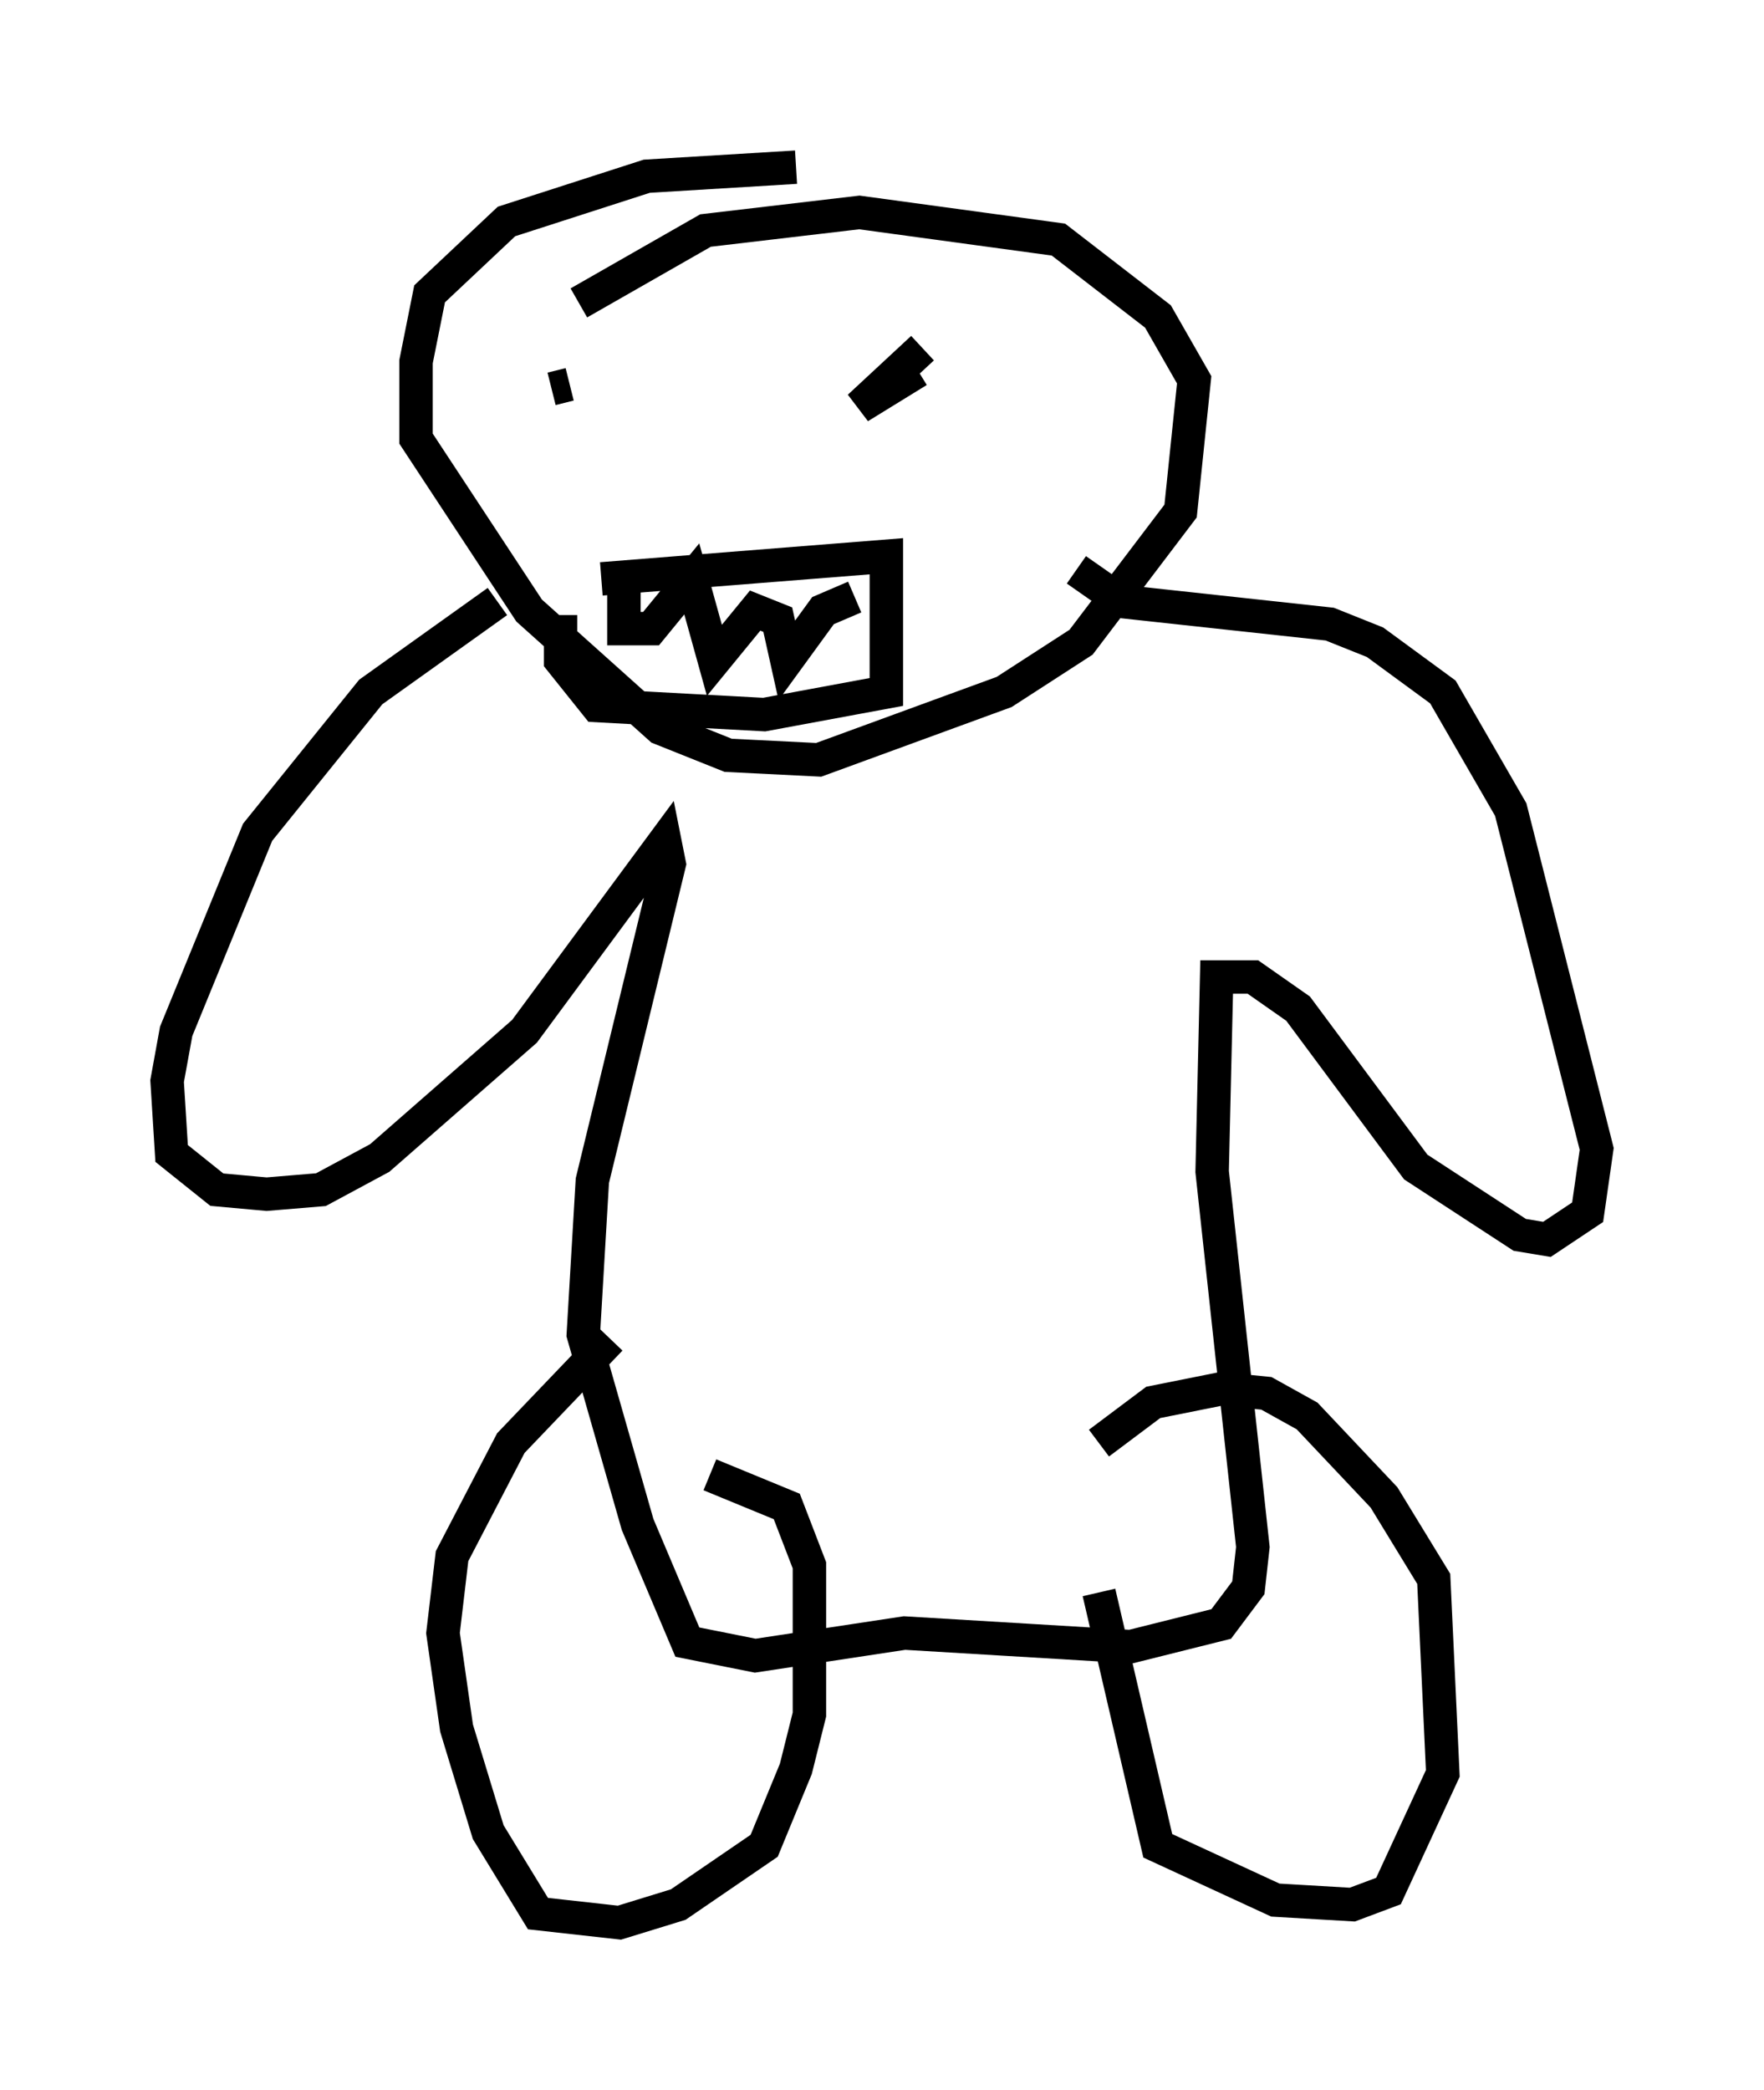 <?xml version="1.0" encoding="utf-8" ?>
<svg baseProfile="full" height="62.503" version="1.1" width="52.76" xmlns="http://www.w3.org/2000/svg" xmlns:ev="http://www.w3.org/2001/xml-events" xmlns:xlink="http://www.w3.org/1999/xlink"><defs /><rect fill="white" height="62.503" width="52.76" x="0" y="0" /><path d="M29.222, 5.812 m-5.413, -0.812 l-4.465, 0.271 -4.195, 1.353 l-2.3, 2.165 -0.406, 2.03 l0.0, 2.3 3.383, 5.142 l3.924, 3.518 2.03, 0.812 l2.706, 0.135 5.548, -2.03 l2.3, -1.488 2.977, -3.924 l0.406, -3.924 -1.083, -1.894 l-2.977, -2.3 -5.954, -0.812 l-4.601, 0.541 -3.789, 2.165 m-2.436, 8.931 l-3.789, 2.706 -3.383, 4.195 l-2.436, 5.954 -0.271, 1.488 l0.135, 2.165 1.353, 1.083 l1.488, 0.135 1.624, -0.135 l1.759, -0.947 4.33, -3.789 l4.195, -5.683 0.135, 0.677 l-2.3, 9.472 -0.271, 4.601 l1.624, 5.683 1.488, 3.518 l2.03, 0.406 4.465, -0.677 l6.766, 0.406 2.706, -0.677 l0.812, -1.083 0.135, -1.218 l-1.218, -11.231 0.135, -5.819 l1.083, 0.0 1.353, 0.947 l3.518, 4.736 3.112, 2.03 l0.812, 0.135 1.218, -0.812 l0.271, -1.894 -2.571, -10.149 l-2.03, -3.518 -2.03, -1.488 l-1.353, -0.541 -6.225, -0.677 l-1.353, -0.947 m-15.697, -5.413 l0.541, -0.135 m10.419, -0.406 l-1.759, 1.083 1.894, -1.759 m-9.607, 6.901 l8.525, -0.677 0.0, 4.059 l-3.654, 0.677 -5.007, -0.271 l-1.083, -1.353 0.0, -1.353 m1.894, -1.218 l0.0, 1.624 0.812, 0.0 l1.218, -1.488 0.677, 2.436 l1.218, -1.488 0.677, 0.271 l0.271, 1.218 1.083, -1.488 l0.947, -0.406 m-7.307, 22.192 l-2.977, 3.112 -1.759, 3.383 l-0.271, 2.3 0.406, 2.842 l0.947, 3.112 1.488, 2.436 l2.436, 0.271 1.759, -0.541 l2.571, -1.759 0.947, -2.3 l0.406, -1.624 0.0, -4.465 l-0.677, -1.759 -2.3, -0.947 m11.637, 3.518 l1.759, 7.578 3.518, 1.624 l2.3, 0.135 1.083, -0.406 l1.624, -3.518 -0.271, -5.819 l-1.488, -2.436 -2.3, -2.436 l-1.218, -0.677 -1.353, -0.135 l-2.03, 0.406 -1.624, 1.218 " fill="none" stroke="black" stroke-width="1" /></svg>